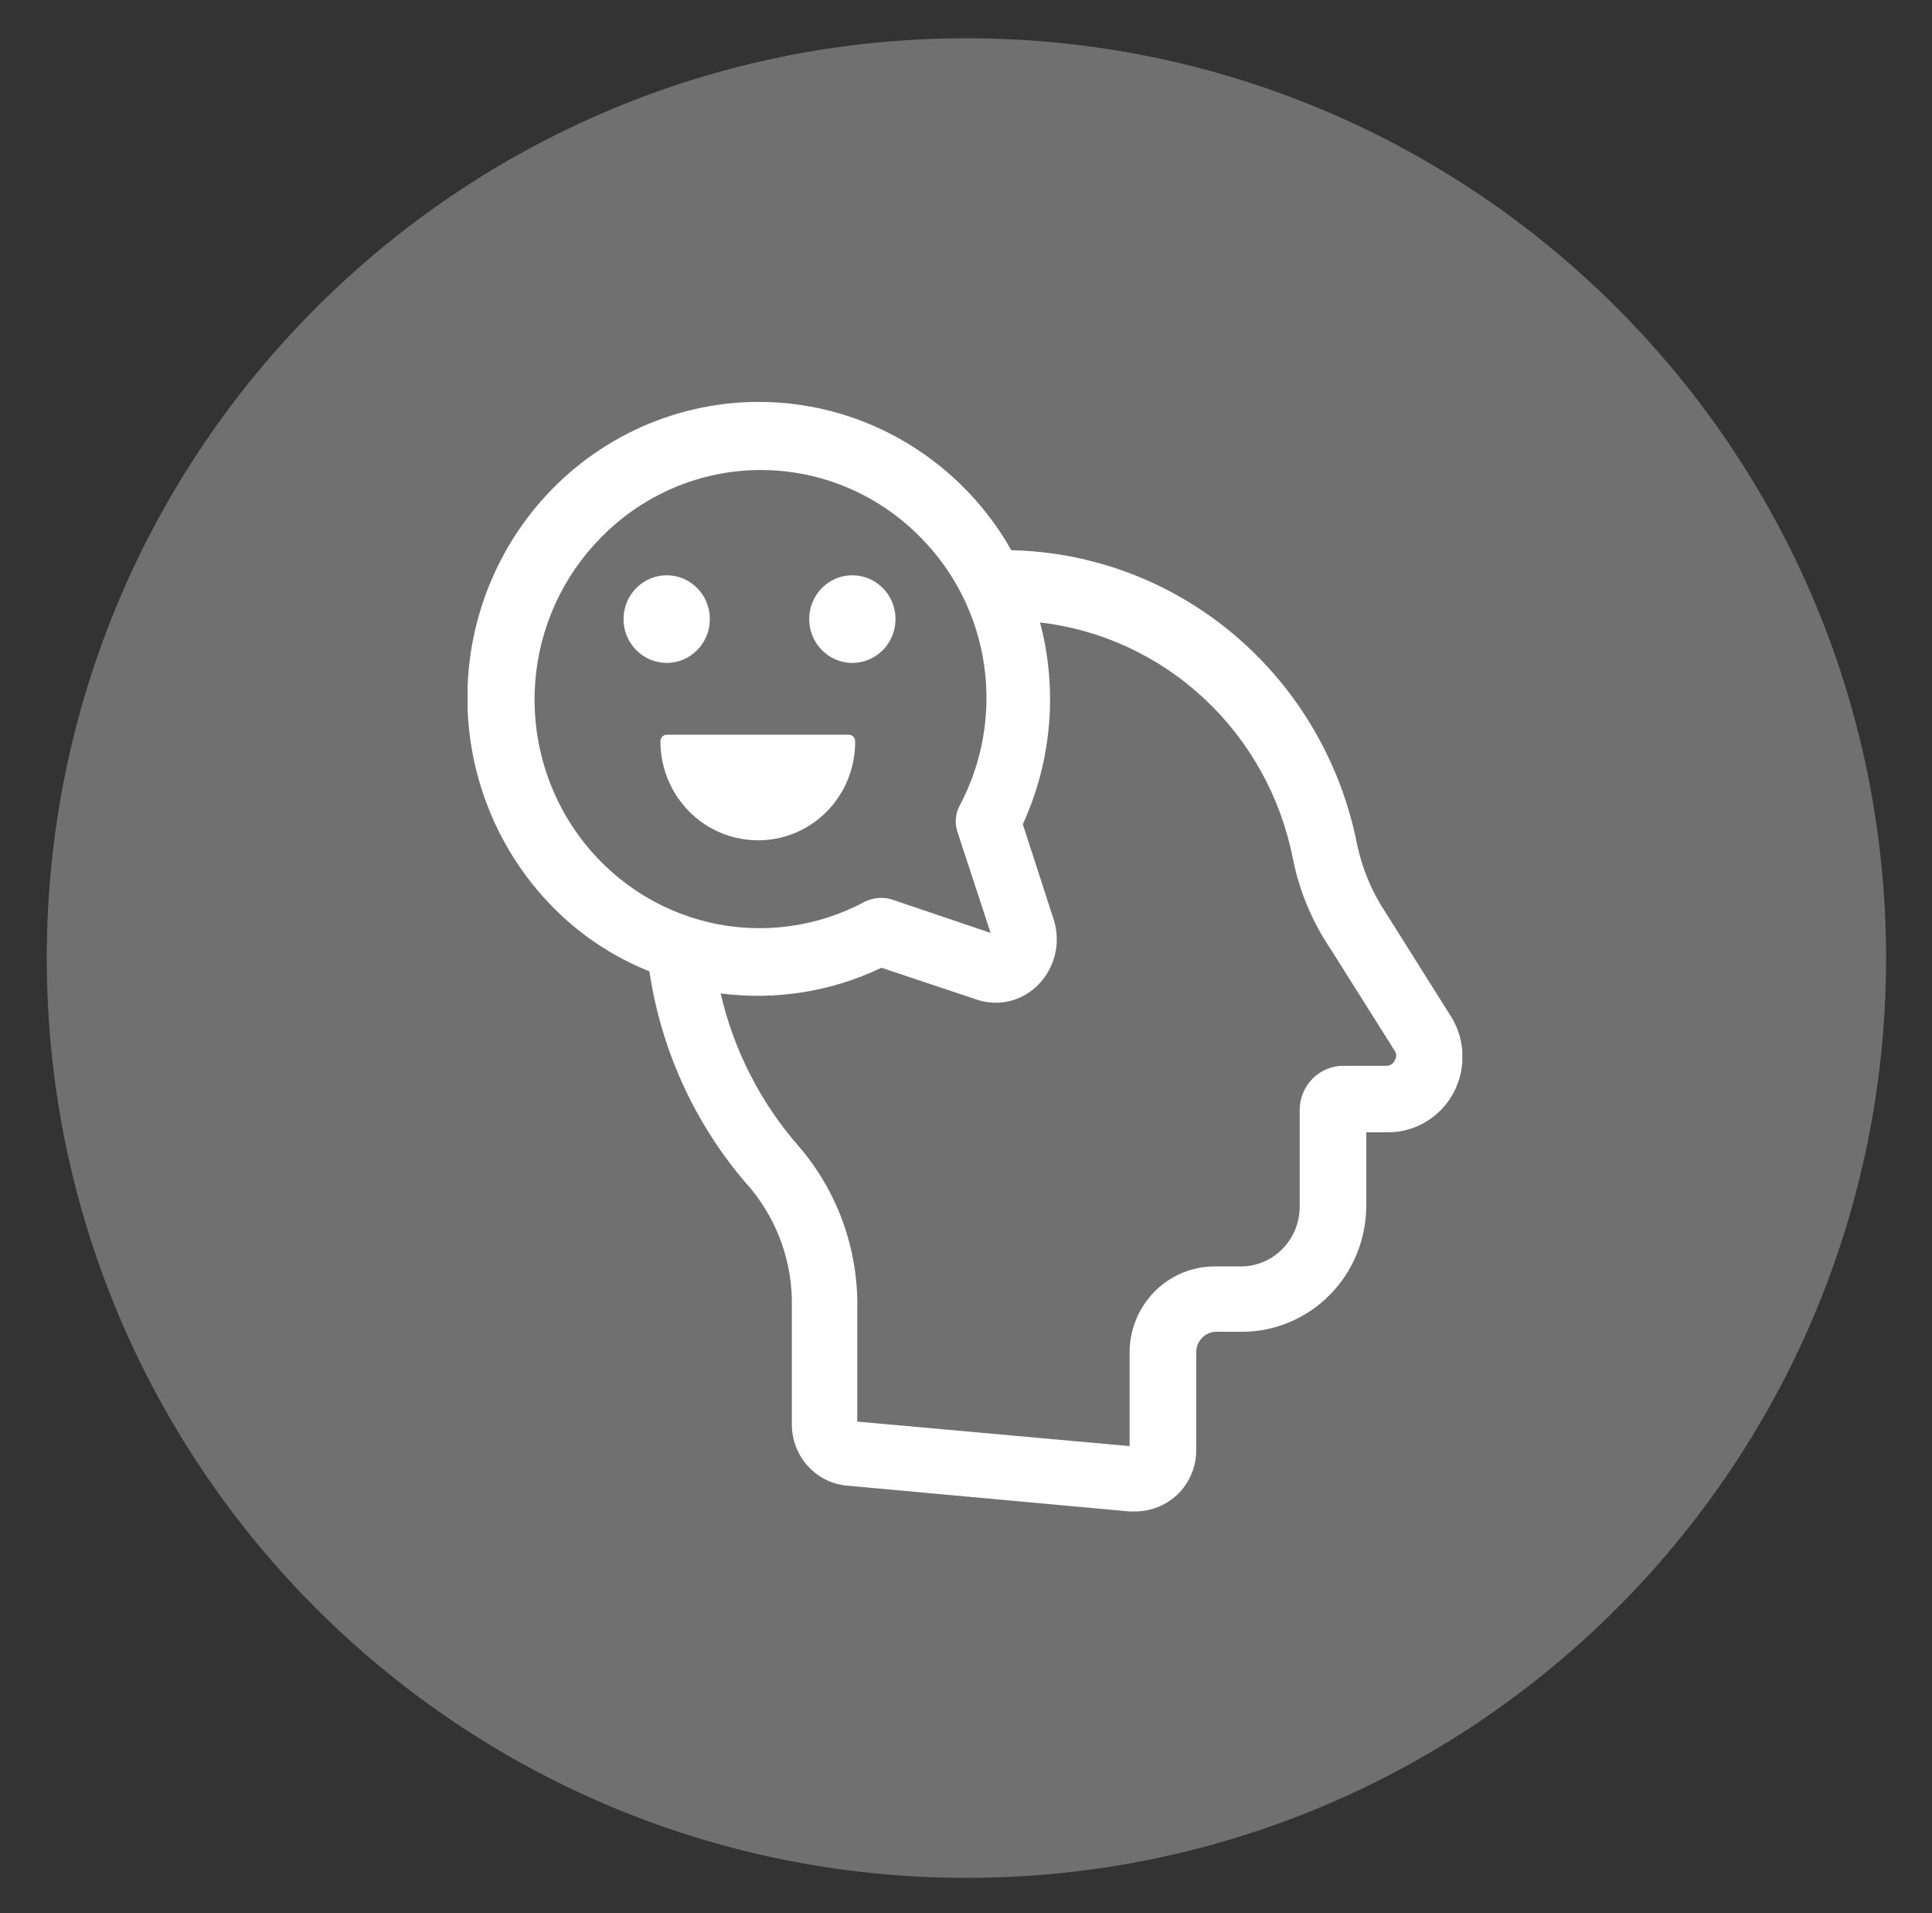 <svg width="101" height="100" viewBox="0 0 101 100" fill="none" xmlns="http://www.w3.org/2000/svg">
<rect x="0" y="0" width="101" height="100" fill="#333333" stroke="none"/>
<path d="M50.522 98.154C77.074 98.154 98.599 76.629 98.599 50.077C98.599 23.525 77.074 2 50.522 2C23.97 2 2.445 23.525 2.445 50.077C2.445 76.629 23.97 98.154 50.522 98.154Z" fill="#707070"/>
<g clip-path="url(#clip0_1_106)">
<path d="M75.751 52.965L72.451 47.721C71.723 46.632 71.211 45.41 70.943 44.123C70.101 39.857 67.851 36.01 64.565 33.216C61.279 30.423 57.153 28.85 52.868 28.758C51.786 26.848 50.315 25.196 48.552 23.911C46.79 22.626 44.777 21.738 42.65 21.306C40.522 20.875 38.328 20.909 36.214 21.409C34.101 21.907 32.117 22.859 30.395 24.2C28.673 25.54 27.254 27.239 26.231 29.182C25.208 31.124 24.606 33.267 24.465 35.465C24.324 37.663 24.647 39.866 25.413 41.927C26.178 43.989 27.369 45.86 28.904 47.416C30.34 48.876 32.057 50.018 33.949 50.77C34.578 54.994 36.415 58.938 39.234 62.111C40.678 63.847 41.447 66.058 41.396 68.33V74.427C41.389 75.245 41.689 76.035 42.236 76.635C42.783 77.236 43.535 77.602 44.339 77.658L59.052 79.002H59.352C60.151 78.997 60.921 78.695 61.515 78.152C61.84 77.85 62.099 77.482 62.275 77.072C62.451 76.662 62.54 76.219 62.535 75.771V70.646C62.544 70.374 62.654 70.115 62.843 69.923C63.033 69.73 63.288 69.618 63.556 69.61H64.938C66.658 69.607 68.306 68.912 69.522 67.678C70.738 66.444 71.422 64.77 71.425 63.025V59.184H72.506C73.223 59.195 73.93 59.005 74.547 58.634C75.164 58.264 75.669 57.727 76.004 57.083C76.34 56.44 76.494 55.714 76.449 54.987C76.404 54.261 76.162 53.561 75.749 52.965H75.751ZM31.427 28.088C32.521 26.972 33.822 26.086 35.255 25.482C36.688 24.878 38.224 24.567 39.775 24.567C41.327 24.567 42.863 24.878 44.295 25.482C45.728 26.086 47.029 26.972 48.123 28.088C49.912 29.887 51.078 32.227 51.446 34.756C51.814 37.285 51.365 39.867 50.165 42.115C50.058 42.319 49.992 42.543 49.971 42.774C49.95 43.004 49.976 43.236 50.045 43.457L51.787 48.762L46.562 46.993C46.12 46.88 45.654 46.923 45.24 47.115C42.748 48.462 39.861 48.853 37.108 48.219C34.355 47.585 31.918 45.966 30.242 43.659C28.566 41.352 27.763 38.511 27.98 35.653C28.197 32.795 29.419 30.111 31.423 28.092L31.427 28.088ZM72.928 55.403C72.888 55.497 72.821 55.576 72.736 55.631C72.651 55.685 72.551 55.712 72.451 55.708H70.226C69.926 55.707 69.629 55.767 69.352 55.884C69.075 56 68.824 56.171 68.612 56.386C68.4 56.601 68.232 56.856 68.117 57.138C68.002 57.419 67.944 57.72 67.944 58.024V63.085C67.94 63.909 67.617 64.698 67.043 65.28C66.469 65.863 65.692 66.192 64.88 66.195H63.499C62.914 66.194 62.336 66.31 61.796 66.536C61.256 66.763 60.766 67.095 60.352 67.514C59.939 67.933 59.612 68.431 59.389 68.979C59.165 69.527 59.051 70.115 59.052 70.708V75.586L44.816 74.305V68.451C44.881 65.318 43.79 62.274 41.757 59.916C39.762 57.639 38.358 54.892 37.673 51.924C40.545 52.299 43.462 51.834 46.082 50.583L51.007 52.229C51.574 52.433 52.188 52.467 52.773 52.327C53.359 52.186 53.893 51.877 54.31 51.436C54.727 51.001 55.02 50.46 55.158 49.869C55.295 49.278 55.272 48.661 55.091 48.083L53.47 43.083C54.983 39.784 55.302 36.049 54.371 32.535C57.573 32.906 60.577 34.299 62.951 36.513C65.325 38.726 66.947 41.647 67.583 44.855C67.92 46.56 68.594 48.178 69.565 49.611L72.869 54.857C72.934 54.931 72.974 55.023 72.985 55.121C72.995 55.219 72.975 55.317 72.928 55.403Z" fill="white"/>
<path d="M34.854 34.649C36.099 34.649 37.11 33.624 37.11 32.359C37.11 31.094 36.099 30.069 34.854 30.069C33.608 30.069 32.597 31.094 32.597 32.359C32.597 33.624 33.608 34.649 34.854 34.649Z" fill="white"/>
<path d="M44.559 34.649C45.804 34.649 46.815 33.624 46.815 32.359C46.815 31.094 45.804 30.069 44.559 30.069C43.312 30.069 42.303 31.094 42.303 32.359C42.303 33.624 43.312 34.649 44.559 34.649Z" fill="white"/>
<path d="M44.705 38.754C44.707 38.707 44.699 38.661 44.682 38.617C44.665 38.574 44.64 38.534 44.607 38.501C44.575 38.468 44.536 38.442 44.493 38.425C44.45 38.408 44.404 38.4 44.358 38.402H34.871C34.825 38.4 34.779 38.408 34.736 38.425C34.694 38.442 34.655 38.468 34.622 38.501C34.59 38.534 34.564 38.574 34.547 38.617C34.531 38.661 34.523 38.707 34.524 38.754C34.526 40.124 35.063 41.437 36.017 42.405C36.971 43.374 38.265 43.919 39.614 43.921C40.284 43.925 40.948 43.794 41.567 43.536C42.186 43.278 42.749 42.897 43.223 42.417C43.696 41.936 44.071 41.365 44.325 40.736C44.58 40.107 44.709 39.434 44.705 38.754Z" fill="white"/>
</g>
<defs>
<clipPath id="clip0_1_106">
<rect width="52" height="58" fill="white" transform="translate(24.445 21)"/>
</clipPath>
</defs>
</svg>
